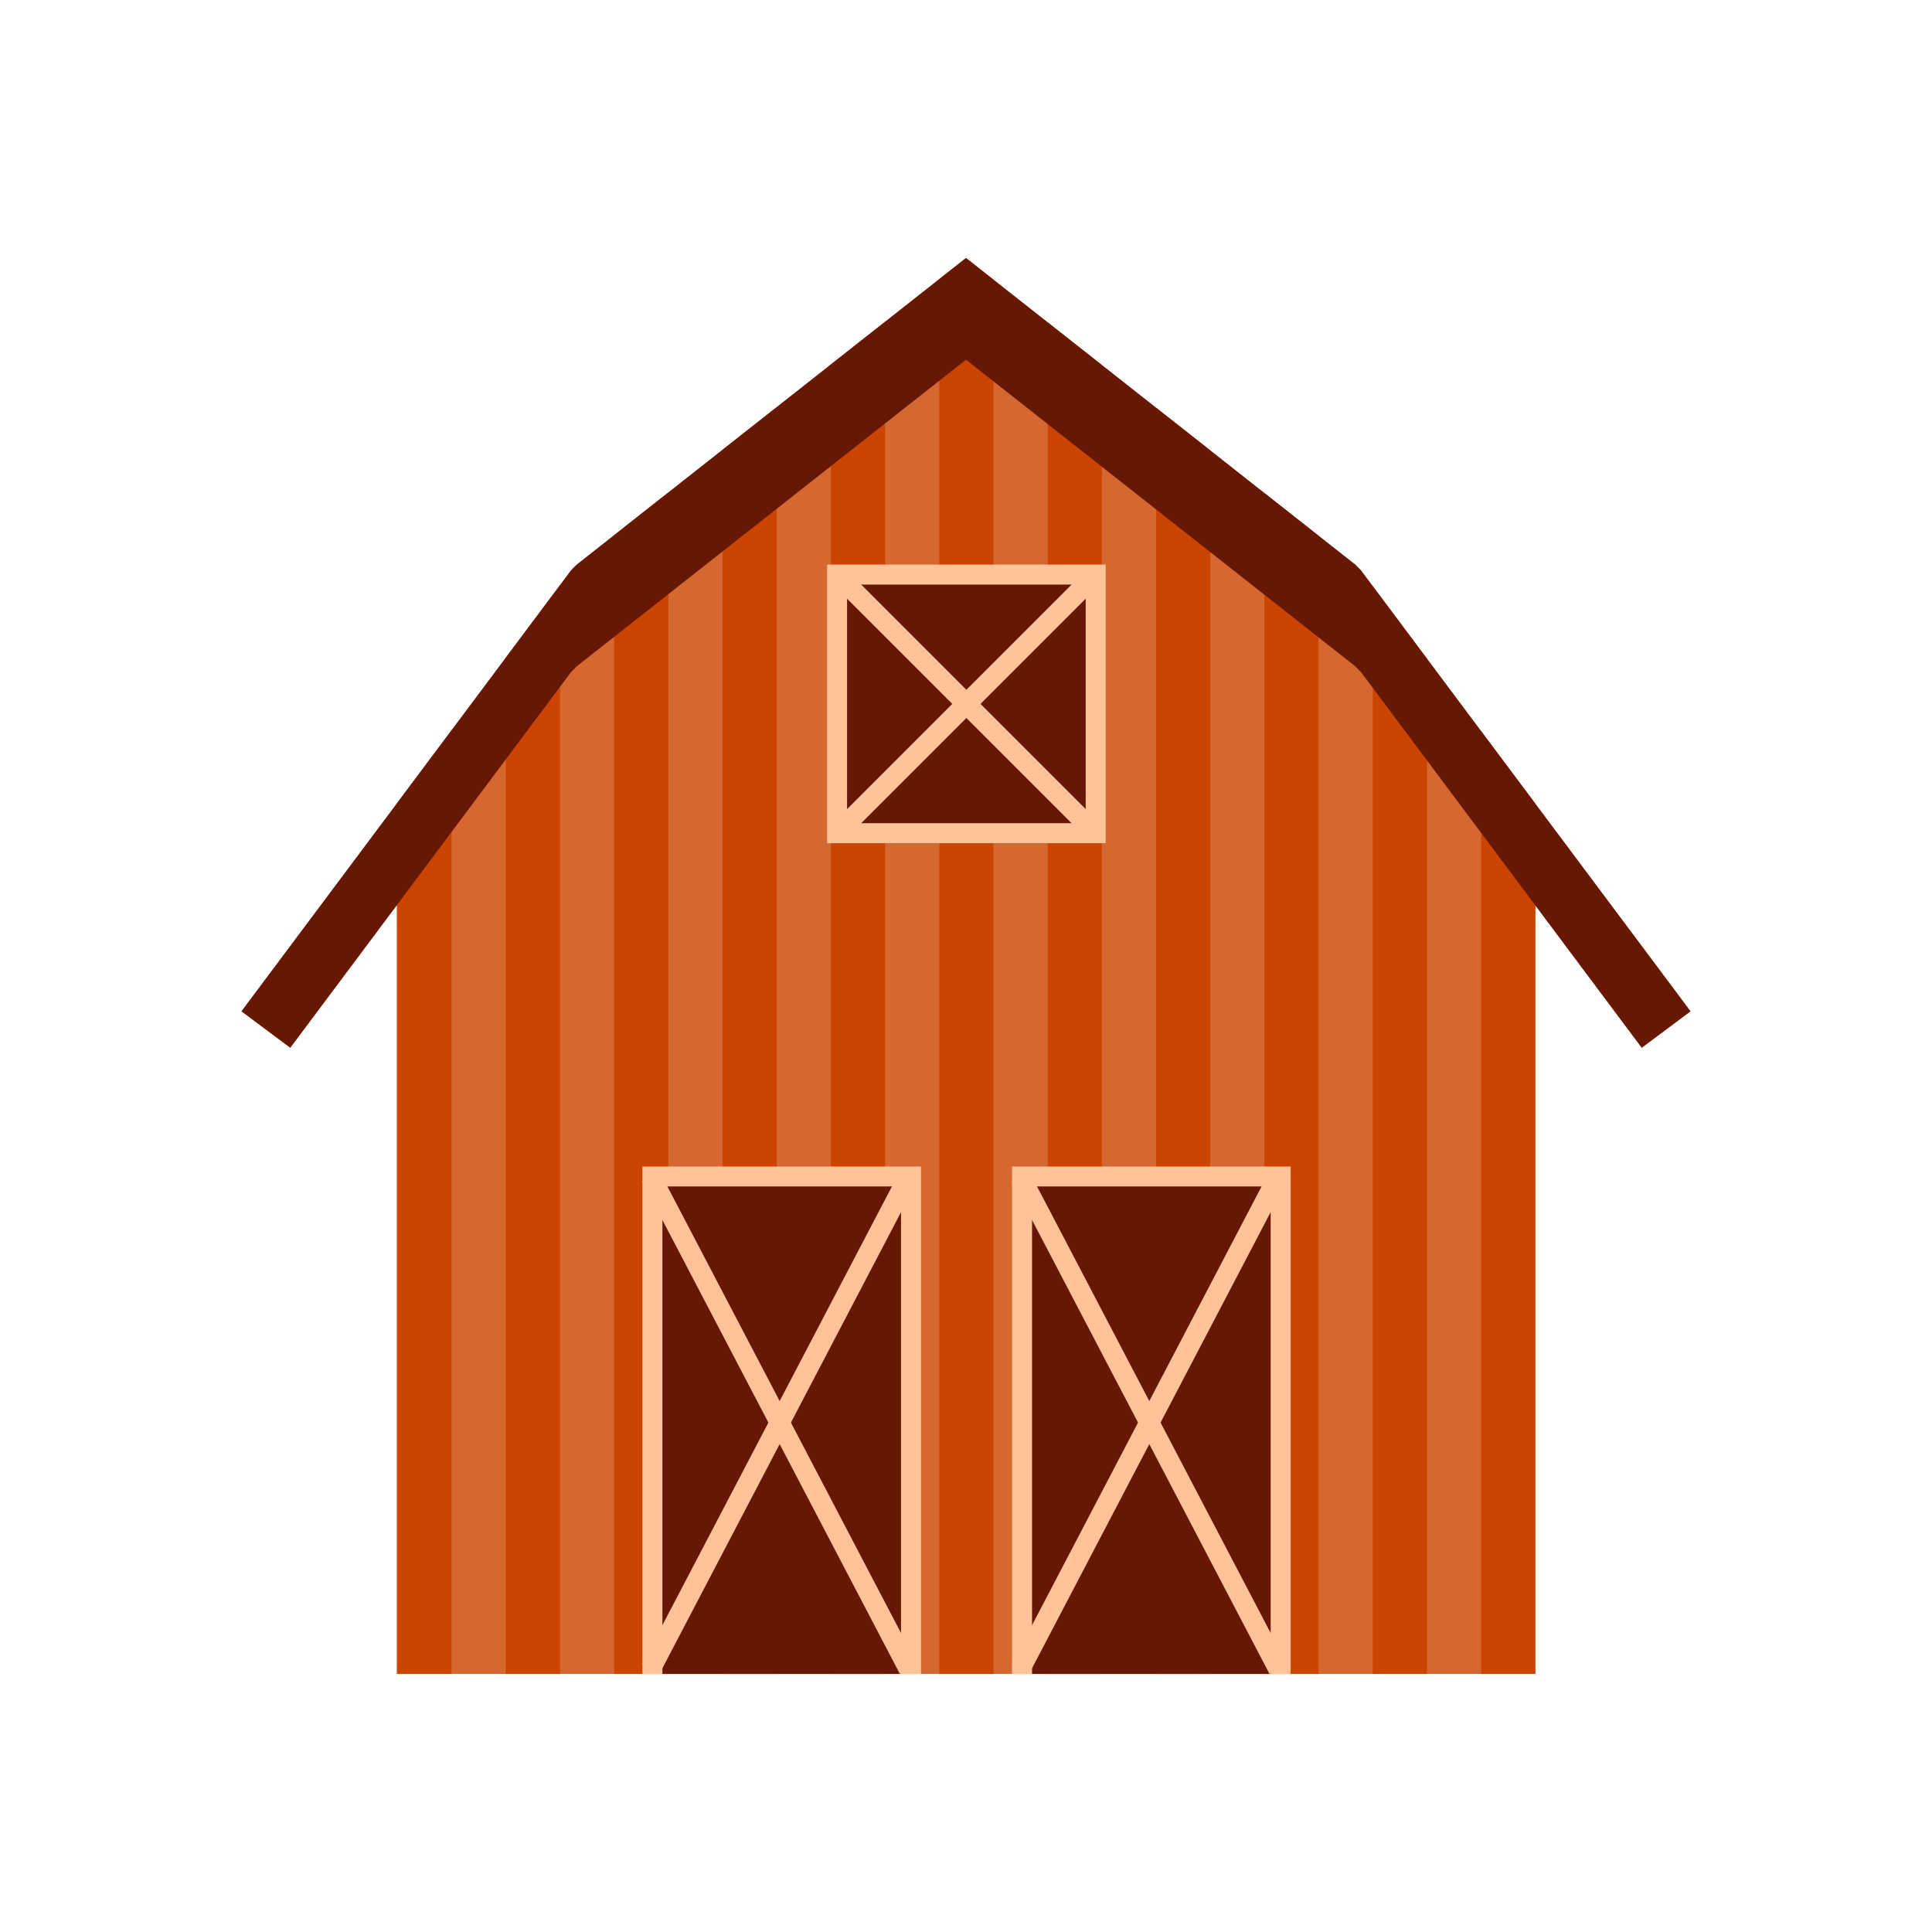 <?xml version="1.0" encoding="UTF-8"?>
<!DOCTYPE svg PUBLIC "-//W3C//DTD SVG 1.1//EN" "http://www.w3.org/Graphics/SVG/1.1/DTD/svg11.dtd">
<!-- Creator: CorelDRAW -->
<svg xmlns="http://www.w3.org/2000/svg" xml:space="preserve" width="2048px" height="2048px" style="shape-rendering:geometricPrecision; text-rendering:geometricPrecision; image-rendering:optimizeQuality; fill-rule:evenodd; clip-rule:evenodd"
viewBox="0 0 2048 2048"
 xmlns:xlink="http://www.w3.org/1999/xlink">
 <defs>
  <style type="text/css">
   <![CDATA[
    .fil4 {fill:none}
    .fil2 {fill:#661804}
    .fil1 {fill:#CB4400}
    .fil0 {fill:#D56830}
    .fil3 {fill:#FFC399}
   ]]>
  </style>
 </defs>
 <g id="Layer_x0020_1">
  <g id="_343540712">
   <polygon id="_343543856" class="fil0" points="605.292,604.711 255.999,1072.04 307.679,1110.61 420.499,959.666 420.499,1742.19 420.499,1774.46 452.768,1774.46 1595.23,1774.46 1627.5,1774.46 1627.5,1742.19 1627.5,959.666 1740.32,1110.61 1792,1072.04 1442.71,604.711 1436.78,598.661 1043.92,289.23 1024,273.544 1004.08,289.23 611.216,598.661 "/>
   <g>
    <polygon id="_343544024" class="fil1" points="1570.06,1774.46 1595.23,1774.46 1627.5,1774.46 1627.5,1742.19 1627.5,959.666 1627.5,851.952 1570.06,775.104 "/>
    <polygon id="_343543376" class="fil1" points="1455.19,1774.46 1512.63,1774.46 1512.63,698.256 1455.19,621.408 "/>
    <polygon id="_343543112" class="fil1" points="1340.31,1774.46 1397.75,1774.46 1397.75,567.917 1340.31,522.678 "/>
    <polygon id="_343543760" class="fil1" points="1225.44,1774.46 1282.87,1774.46 1282.87,477.439 1225.44,432.2 "/>
    <polygon id="_343543088" class="fil1" points="1110.56,1774.46 1168,1774.46 1168,386.96 1110.56,341.72 "/>
    <polygon id="_343543592" class="fil1" points="995.685,1774.46 1053.12,1774.46 1053.12,296.482 1043.92,289.23 1024,273.544 1004.08,289.23 995.685,295.845 "/>
    <polygon id="_343542536" class="fil1" points="880.81,1774.46 938.247,1774.46 938.247,341.085 880.81,386.324 "/>
    <polygon id="_343542392" class="fil1" points="765.934,1774.46 823.372,1774.46 823.372,431.562 765.934,476.802 "/>
    <polygon id="_343542368" class="fil1" points="651.058,1774.46 708.497,1774.46 708.497,522.041 651.058,567.28 "/>
    <polygon id="_343542968" class="fil1" points="593.621,620.325 536.183,697.173 536.183,1774.46 593.621,1774.46 "/>
    <polygon id="_343542296" class="fil1" points="478.745,774.022 421.308,850.869 421.308,1774.46 452.768,1774.46 478.745,1774.46 "/>
   </g>
   <polygon id="_343542248" class="fil2" points="1436.78,598.661 1043.92,289.23 1024,273.544 1004.08,289.23 611.216,598.661 605.292,604.711 255.999,1072.04 307.679,1110.61 420.499,959.666 420.499,959.714 605.292,712.472 611.216,706.423 1004.08,396.991 1024,381.305 1043.92,396.991 1436.78,706.423 1442.71,712.472 1627.5,959.714 1627.5,959.666 1740.32,1110.61 1792,1072.04 1442.71,604.711 "/>
   <g>
    <rect id="_343542152" class="fil3" x="876.748" y="598.489" width="295.312" height="295.312"/>
    <rect id="_343542080" class="fil2" x="897.93" y="619.671" width="252.948" height="252.948"/>
    <rect id="_343542224" class="fil3" transform="matrix(0.772 0.772 -5.587 5.587 1146.02 609.556)" width="19.411" height="46.215"/>
    <rect id="_343541600" class="fil3" transform="matrix(-0.772 0.772 5.587 5.587 902.792 609.556)" width="19.411" height="46.215"/>
   </g>
   <g>
    <g>
     <rect id="_343541960" class="fil3" x="681.001" y="1236.59" width="295.312" height="537.866"/>
     <rect id="_343541480" class="fil2" x="702.183" y="1257.68" width="252.948" height="516.772"/>
     <polygon id="_343541408" class="fil3" points="953.93,1241.54 972.275,1252.13 699.008,1774.46 680.664,1763.87 "/>
     <polygon id="_343540952" class="fil3" points="699.01,1241.54 680.665,1252.13 953.932,1774.46 972.276,1763.87 "/>
    </g>
    <g>
     <rect id="_343541120" class="fil3" x="1072.83" y="1236.59" width="295.312" height="537.866"/>
     <rect id="_343541168" class="fil2" x="1094.01" y="1257.68" width="252.948" height="516.772"/>
     <polygon id="_343540448" class="fil3" points="1345.76,1241.54 1364.11,1252.13 1090.84,1774.46 1072.5,1763.87 "/>
     <polygon id="_343540400" class="fil3" points="1090.84,1241.54 1072.5,1252.13 1345.76,1774.46 1364.11,1763.87 "/>
    </g>
   </g>
  </g>
 </g>
 <rect class="fil4" width="2048" height="2048"/>
</svg>
